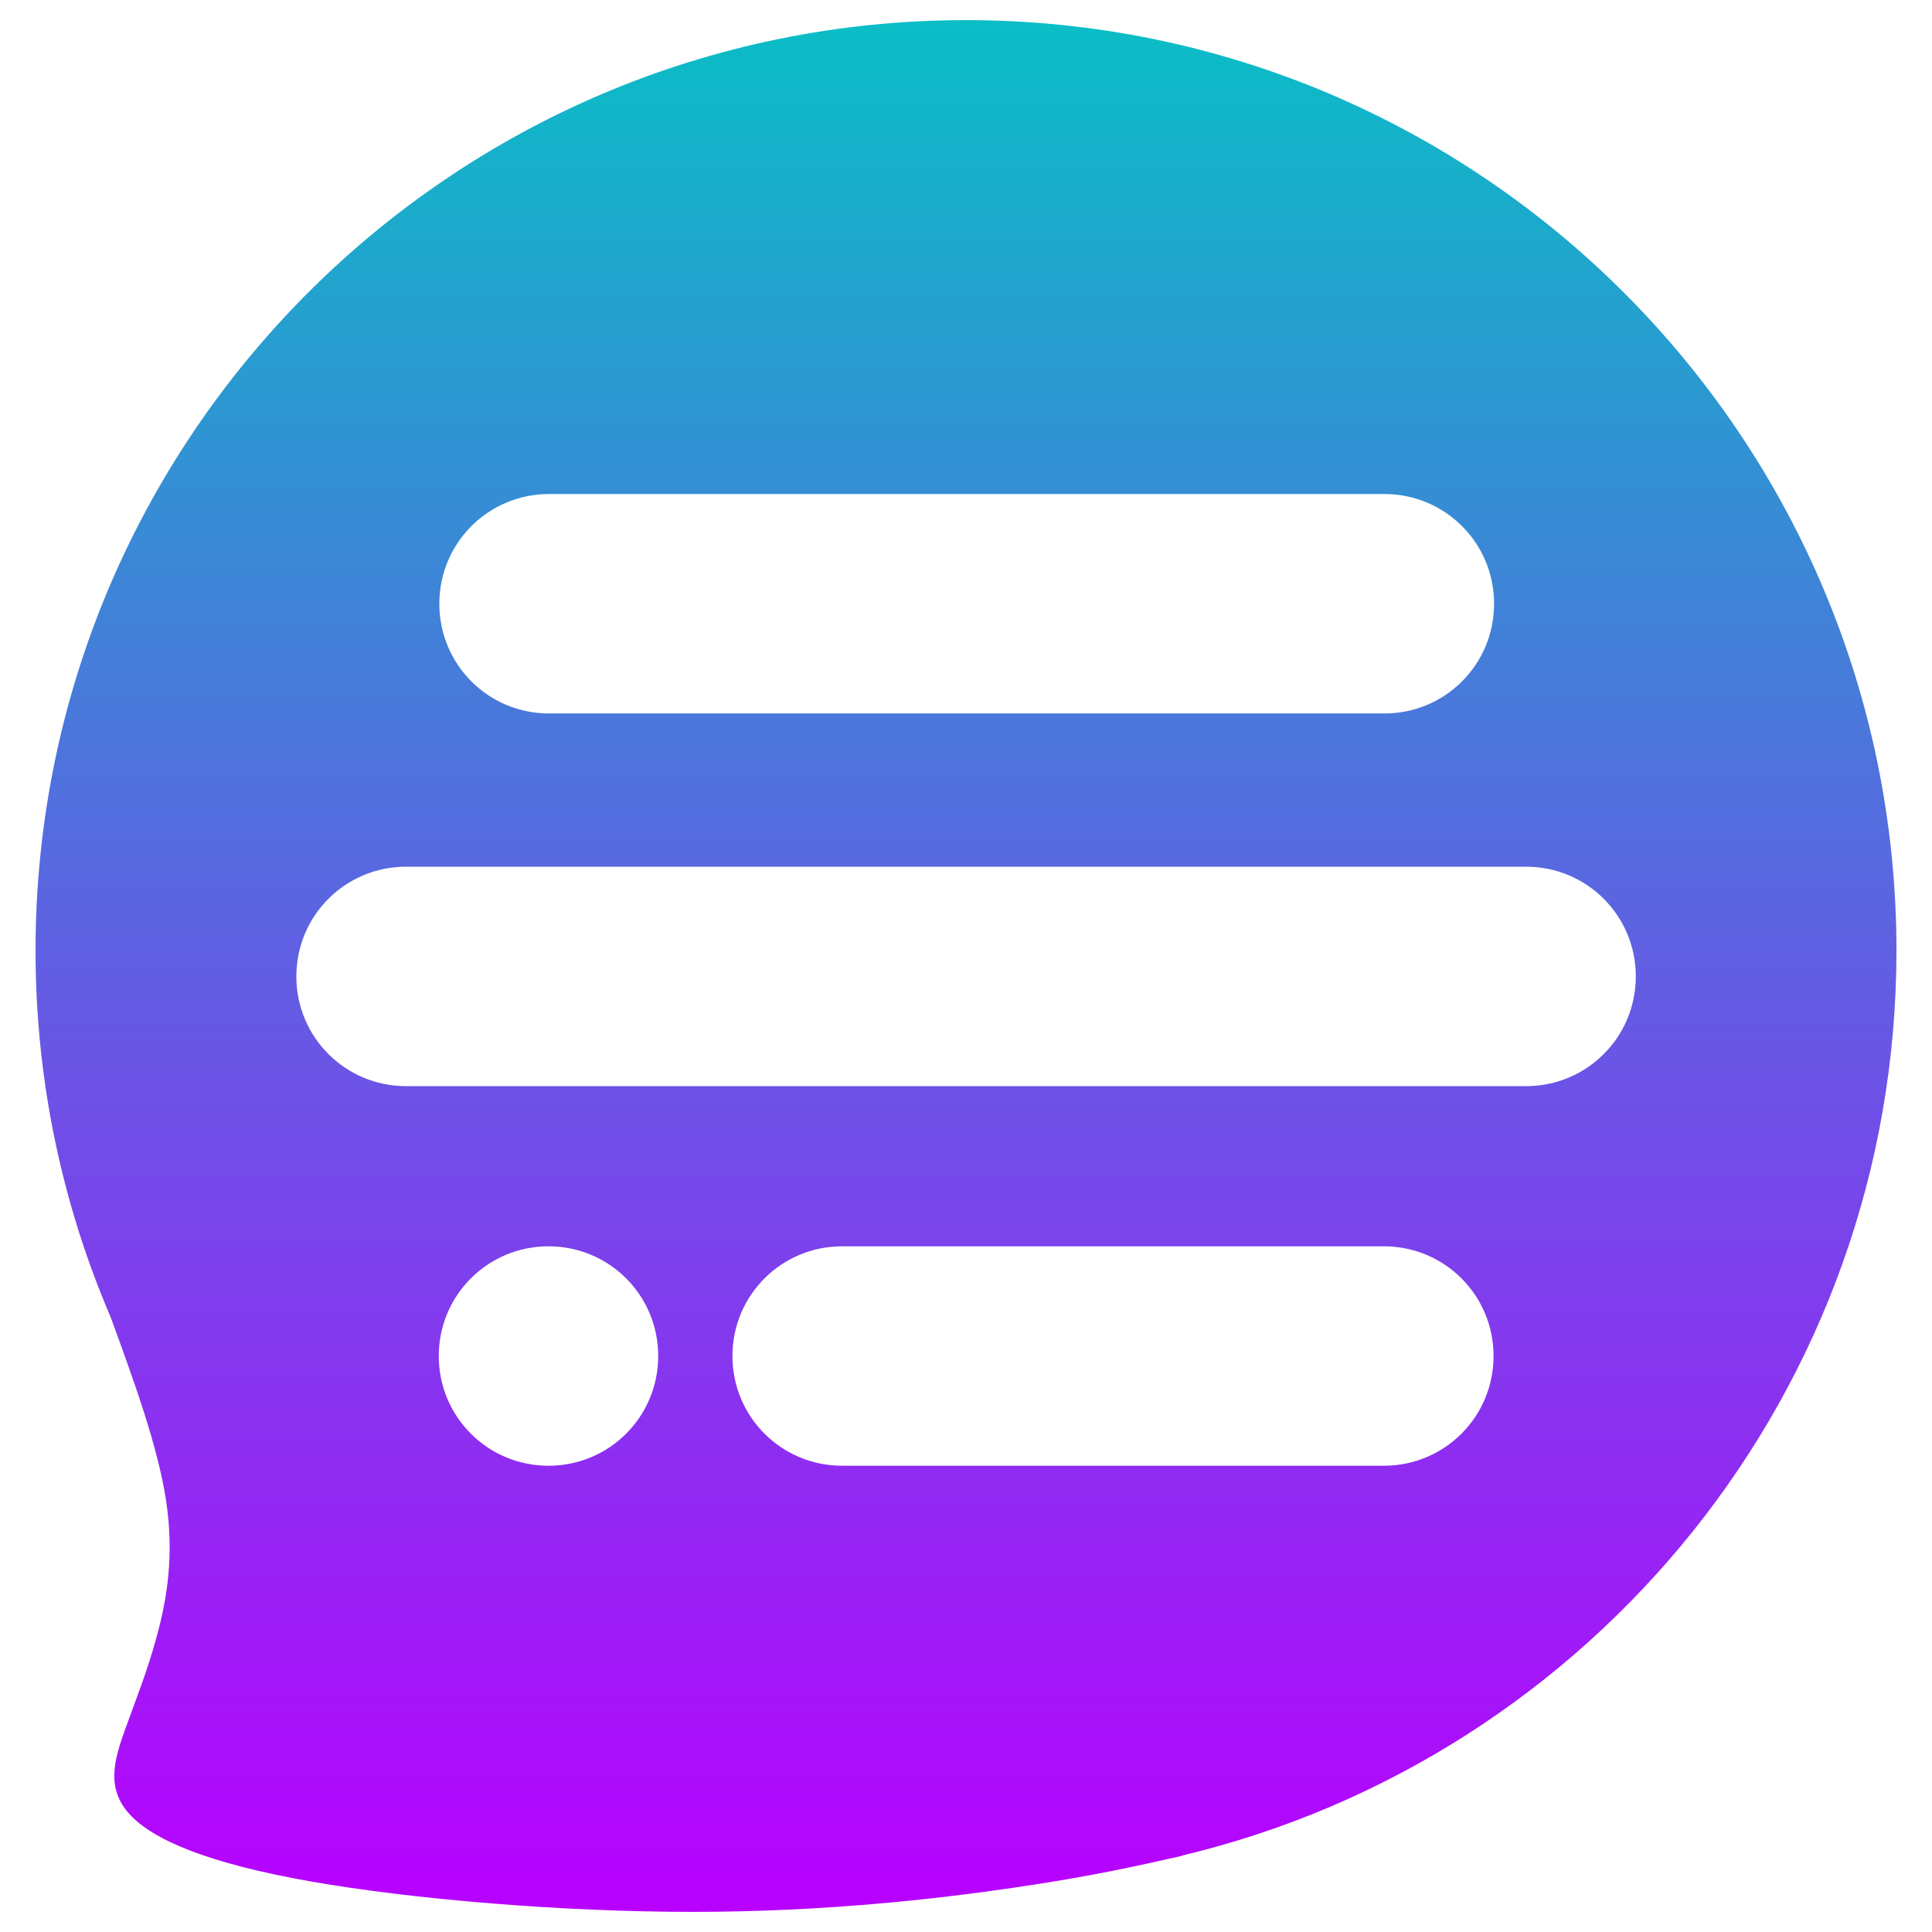 <?xml version="1.0" encoding="UTF-8" standalone="no"?>
<svg
   height="48"
   width="48"
   version="1.1"
   id="svg54"
   xmlns:xlink="http://www.w3.org/1999/xlink"
   xmlns="http://www.w3.org/2000/svg"
   xmlns:svg="http://www.w3.org/2000/svg"
   xmlns:rdf="http://www.w3.org/1999/02/22-rdf-syntax-ns#"
   xmlns:cc="http://creativecommons.org/ns#"
   xmlns:dc="http://purl.org/dc/elements/1.1/">
  <defs
     id="defs22">
    <style
       id="current-color-scheme"
       type="text/css">
      .ColorScheme-Text { color: #0abdc6; } .ColorScheme-Highlight { color:#5294e2; }
     </style>
    <linearGradient
       id="arrongin"
       x1="0%"
       x2="0%"
       y1="0%"
       y2="100%">
      <stop
         offset="0%"
         style="stop-color:#dd9b44; stop-opacity:1"
         id="stop9192" />
      <stop
         offset="100%"
         style="stop-color:#ad6c16; stop-opacity:1"
         id="stop9194" />
    </linearGradient>
    <linearGradient
       id="aurora"
       x1="0%"
       x2="0%"
       y1="0%"
       y2="100%">
      <stop
         offset="0%"
         style="stop-color:#09D4DF; stop-opacity:1"
         id="stop9197" />
      <stop
         offset="100%"
         style="stop-color:#9269F4; stop-opacity:1"
         id="stop9199" />
    </linearGradient>
    <linearGradient
       id="cyberneon"
       x1="0%"
       x2="0%"
       y1="0%"
       y2="100%">
      <stop
         offset="0"
         style="stop-color:#0abdc6; stop-opacity:1"
         id="stop9202" />
      <stop
         offset="1"
         style="stop-color:#ea00d9; stop-opacity:1"
         id="stop9204" />
    </linearGradient>
    <linearGradient
       id="fitdance"
       x1="0%"
       x2="0%"
       y1="0%"
       y2="100%">
      <stop
         offset="0%"
         style="stop-color:#1AD6AB; stop-opacity:1"
         id="stop9207" />
      <stop
         offset="100%"
         style="stop-color:#329DB6; stop-opacity:1"
         id="stop9209" />
    </linearGradient>
    <linearGradient
       id="oomox"
       x1="0%"
       x2="0%"
       y1="0%"
       y2="100%">
      <stop
         offset="0%"
         style="stop-color:#0abdc6; stop-opacity:1"
         id="stop9212" />
      <stop
         offset="100%"
         style="stop-color:#b800ff; stop-opacity:1"
         id="stop9214" />
    </linearGradient>
    <linearGradient
       id="rainblue"
       x1="0%"
       x2="0%"
       y1="0%"
       y2="100%">
      <stop
         offset="0%"
         style="stop-color:#00F260; stop-opacity:1"
         id="stop9217" />
      <stop
         offset="100%"
         style="stop-color:#0575E6; stop-opacity:1"
         id="stop9219" />
    </linearGradient>
    <linearGradient
       id="sunrise"
       x1="0%"
       x2="0%"
       y1="0%"
       y2="100%">
      <stop
         offset="0%"
         style="stop-color: #FF8501; stop-opacity:1"
         id="stop9222" />
      <stop
         offset="100%"
         style="stop-color: #FFCB01; stop-opacity:1"
         id="stop9224" />
    </linearGradient>
    <linearGradient
       id="telinkrin"
       x1="0%"
       x2="0%"
       y1="0%"
       y2="100%">
      <stop
         offset="0%"
         style="stop-color: #b2ced6; stop-opacity:1"
         id="stop9227" />
      <stop
         offset="100%"
         style="stop-color: #6da5b7; stop-opacity:1"
         id="stop9229" />
    </linearGradient>
    <linearGradient
       id="60spsycho"
       x1="0%"
       x2="0%"
       y1="0%"
       y2="100%">
      <stop
         offset="0%"
         style="stop-color: #df5940; stop-opacity:1"
         id="stop9232" />
      <stop
         offset="25%"
         style="stop-color: #d8d15f; stop-opacity:1"
         id="stop9234" />
      <stop
         offset="50%"
         style="stop-color: #e9882a; stop-opacity:1"
         id="stop9236" />
      <stop
         offset="100%"
         style="stop-color: #279362; stop-opacity:1"
         id="stop9238" />
    </linearGradient>
    <linearGradient
       id="90ssummer"
       x1="0%"
       x2="0%"
       y1="0%"
       y2="100%">
      <stop
         offset="0%"
         style="stop-color: #f618c7; stop-opacity:1"
         id="stop9241" />
      <stop
         offset="20%"
         style="stop-color: #94ffab; stop-opacity:1"
         id="stop9243" />
      <stop
         offset="50%"
         style="stop-color: #fbfd54; stop-opacity:1"
         id="stop9245" />
      <stop
         offset="100%"
         style="stop-color: #0f83ae; stop-opacity:1"
         id="stop9247" />
    </linearGradient>
  </defs>
  <path
     id="path34"
     class="ColorScheme-Text"
     d="m 24,0.5 c -12.767,0 -23.117,10.35 -23.117,23.117 0,3.235 0.667,6.313 1.867,9.109 0.588,1.61 1.172,3.217 1.376,4.555 0.206,1.353 0.022,2.432 -0.222,3.342 -0.244,0.91 -0.548,1.651 -0.806,2.373 -0.257,0.723 -0.467,1.427 0.115,2.071 0.582,0.644 1.957,1.228 4.501,1.676 C 10.258,47.19 13.972,47.5 17.21,47.5 c 3.238,-6.11e-4 6.002,-0.313 7.951,-0.597 1.948,-0.284 3.079,-0.541 4.211,-0.797 l -0.009,-0.004 C 39.543,43.682 47.117,34.536 47.117,23.617 47.117,10.85 36.767,0.5 24,0.5 Z M 13.641,12.274 h 20.753 c 1.51,0 2.726,1.216 2.726,2.726 0,1.51 -1.216,2.726 -2.726,2.726 H 13.641 c -1.51,0 -2.726,-1.216 -2.726,-2.726 0,-1.51 1.216,-2.726 2.726,-2.726 z m -3.552,9.259 h 27.826 c 1.51,0 2.726,1.216 2.726,2.726 0,1.51 -1.216,2.726 -2.726,2.726 h -27.826 c -1.51,0 -2.726,-1.216 -2.726,-2.726 0,-1.51 1.216,-2.726 2.726,-2.726 z m 3.538,9.431 c 1.51,0 2.726,1.216 2.726,2.726 0,1.51 -1.216,2.726 -2.726,2.726 -1.51,0 -2.726,-1.216 -2.726,-2.726 0,-1.51 1.216,-2.726 2.726,-2.726 z m 7.296,0 h 13.458 c 1.51,0 2.726,1.216 2.726,2.726 0,1.51 -1.216,2.726 -2.726,2.726 H 20.923 c -1.51,0 -2.726,-1.216 -2.726,-2.726 0,-1.51 1.216,-2.726 2.726,-2.726 z"
     style="stroke-width:0.204;fill-opacity:1.0;fill:url(#oomox)" />
</svg>

